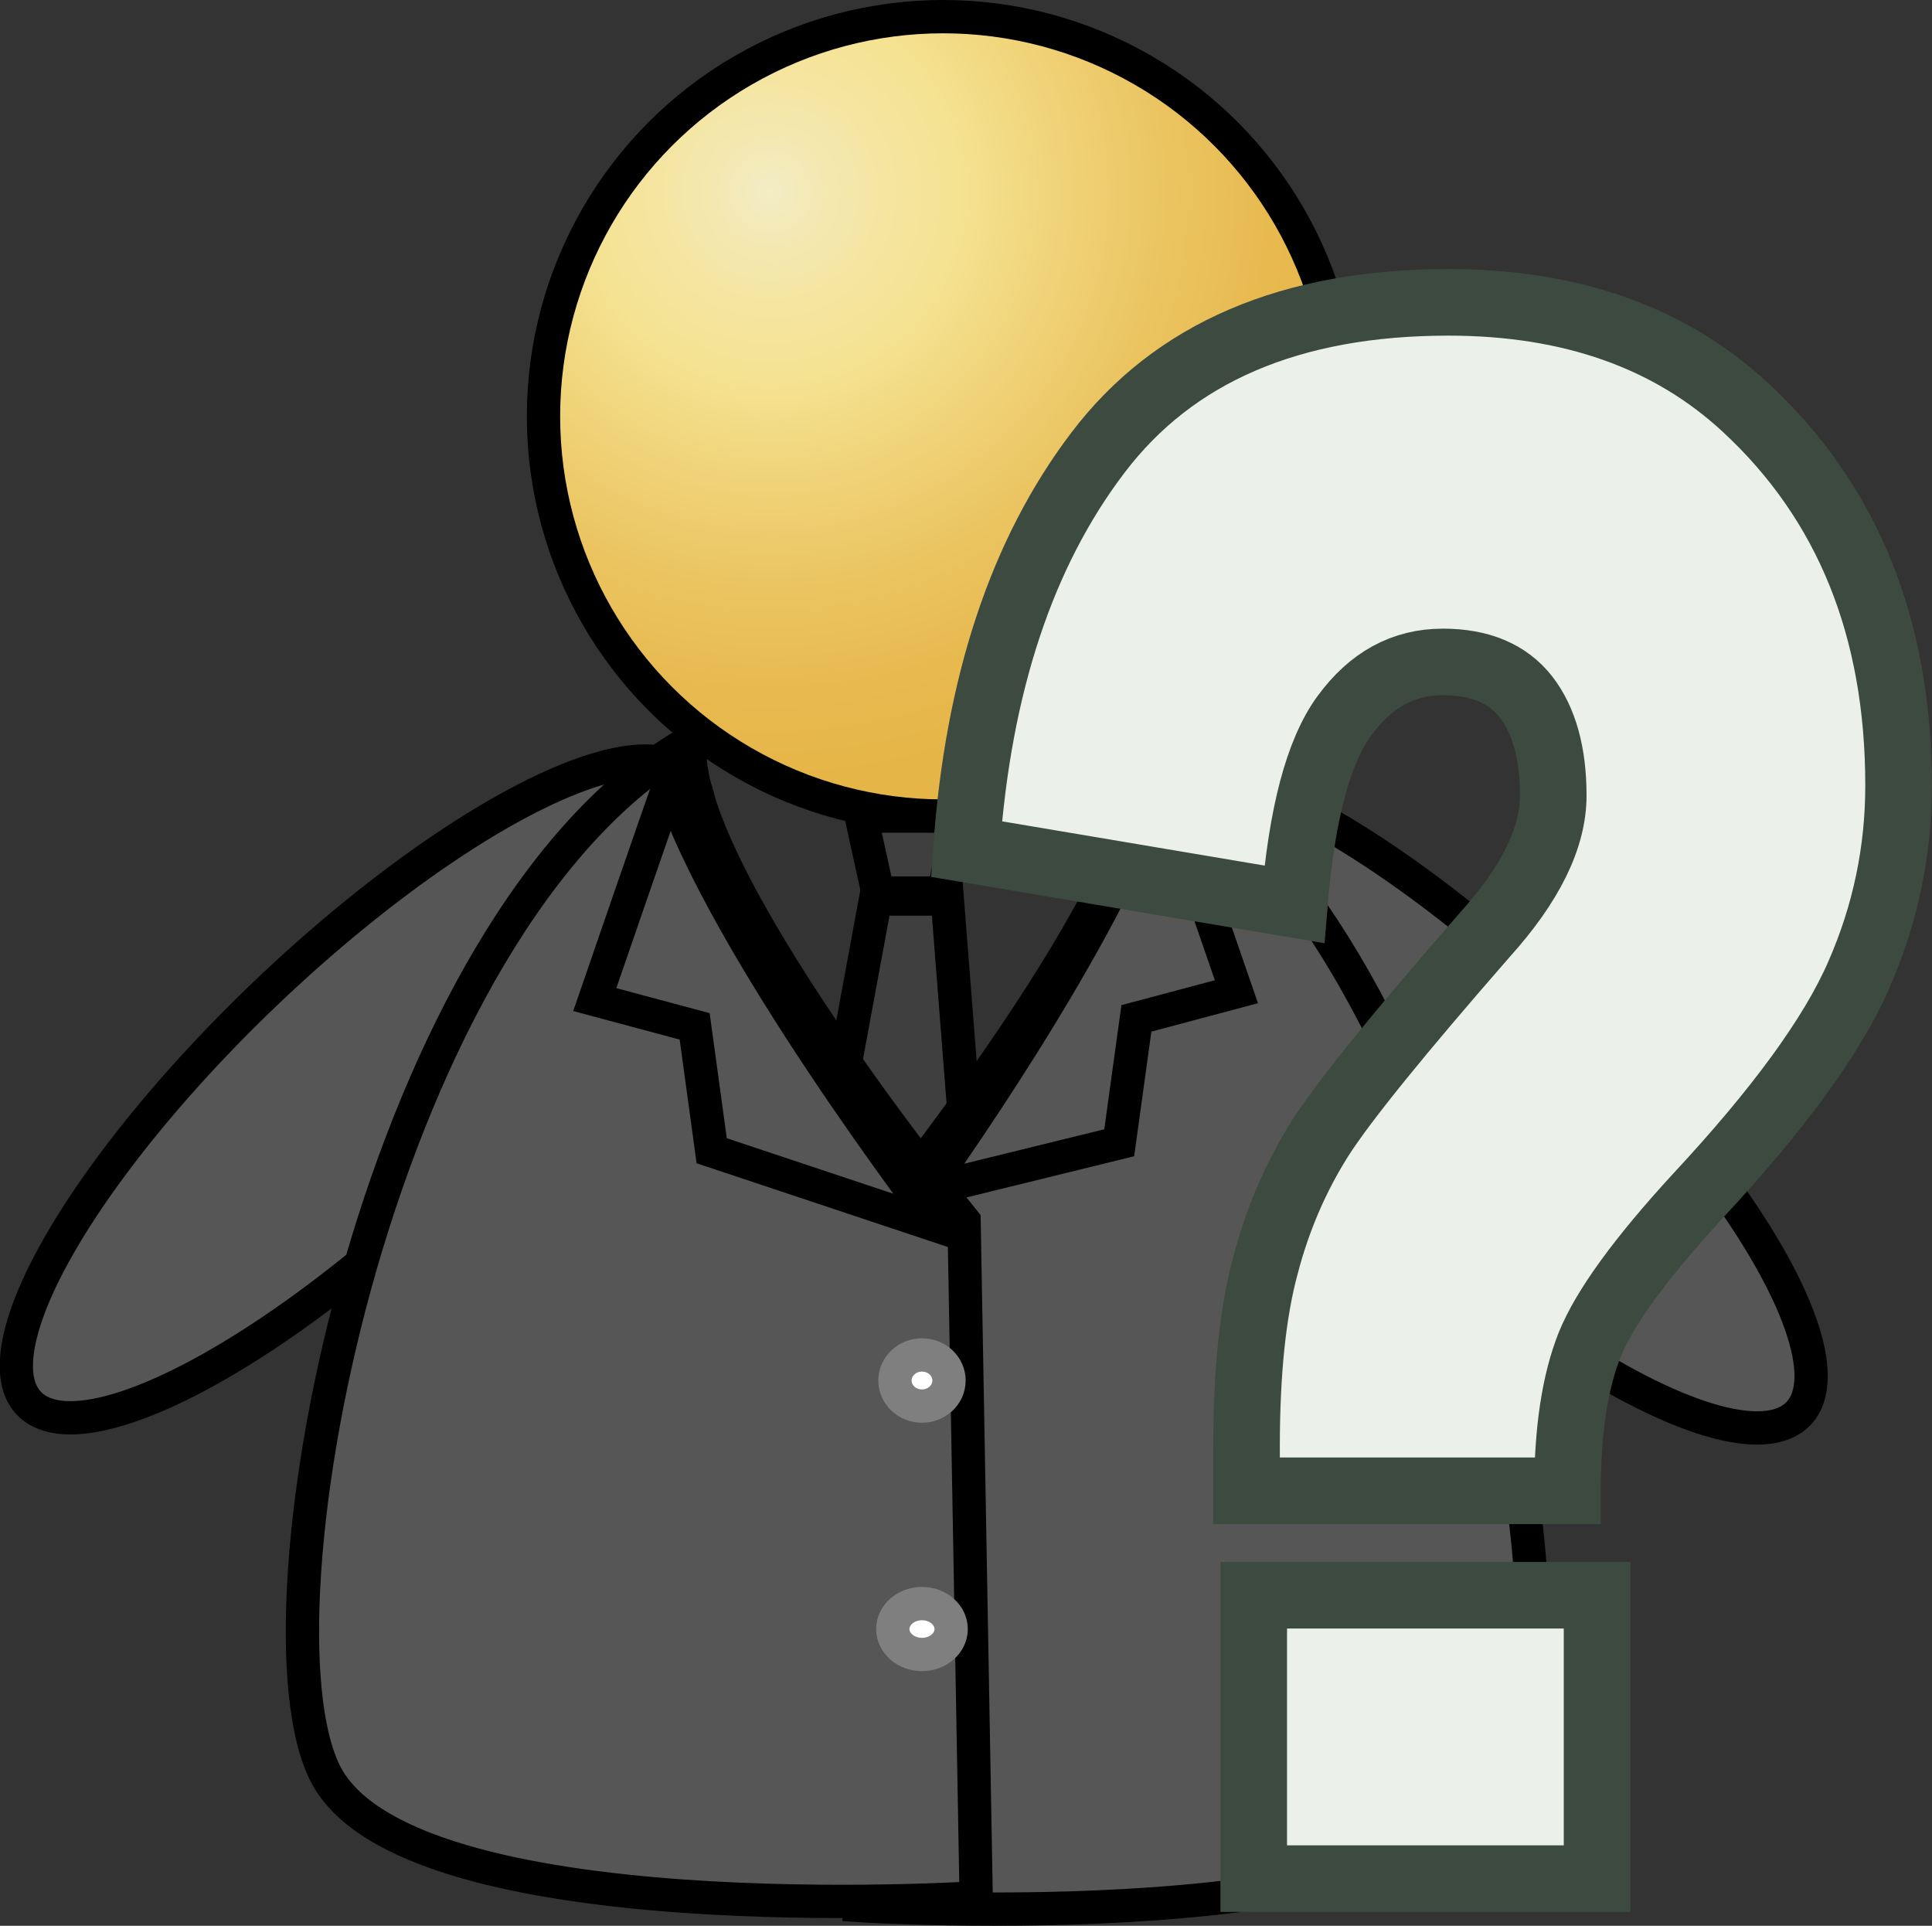 <?xml version="1.0" encoding="iso-8859-1"?>
<!-- Generator: Adobe Illustrator 12.0.1, SVG Export Plug-In . SVG Version: 6.00 Build 51448)  -->
<!DOCTYPE svg PUBLIC "-//W3C//DTD SVG 1.1//EN" "http://www.w3.org/Graphics/SVG/1.1/DTD/svg11.dtd">
<svg  version="1.1" xmlns="http://www.w3.org/2000/svg" xmlns:xlink="http://www.w3.org/1999/xlink" width="14.507" height="14.459" viewBox="0 0 14.507 14.459"
	 style="overflow:visible;enable-background:new 0 0 14.507 14.459;" xml:space="preserve">
<rect x="0" y="0" width="14.507" height="14.459" fill="#333333" stroke="none"/>
<g id="&#x56FE;&#x5C42;_2">
</g>
<g id="&#x56FE;&#x5C42;_1">
	<g>
		
			<ellipse transform="matrix(0.724 0.69 -0.69 0.724 8.747 -5.327)" style="fill:#565656;stroke:#000000;stroke-width:0.25;" cx="11.023" cy="8.255" rx="3.416" ry="1"/>
		
			<ellipse transform="matrix(0.723 -0.69 0.69 0.723 -4.904 4.122)" style="fill:#565656;stroke:#000000;stroke-width:0.25;" cx="2.692" cy="8.181" rx="3.416" ry="1.001"/>
		<polygon style="fill:#3F3F3F;stroke:#000000;stroke-width:0.25;" points="7.289,9.001 6.154,9.029 6.575,6.75 7.113,6.75 		"/>
		<path style="fill:#565656;stroke:#000000;stroke-width:0.25;" d="M6.544,9.227c0,0,2.165-2.655,2.055-3.601
			c2.342,1.335,3.343,6.56,2.742,7.749c-0.615,1.207-4.888,0.932-4.888,0.932L6.544,9.227z"/>
		<path style="fill:#565656;stroke:#000000;stroke-width:0.25;" d="M7.239,9.168c0,0-2.165-2.655-2.056-3.601
			c-2.341,1.335-3.344,6.559-2.74,7.75c0.613,1.207,4.887,0.932,4.887,0.932L7.239,9.168z"/>
		<path style="fill:#565656;stroke:#000000;stroke-width:0.25;" d="M8.717,5.816c0.019,0.037,0.567,1.63,0.567,1.63l-0.751,0.2
			L8.404,8.58L6.947,8.938C6.947,8.938,8.33,7.025,8.717,5.816z"/>
		<path style="fill:#565656;stroke:#000000;stroke-width:0.25;" d="M5.032,5.875c-0.018,0.038-0.566,1.63-0.566,1.63l0.75,0.201
			l0.128,0.934l1.701,0.567C7.045,9.206,5.418,7.084,5.032,5.875z"/>
		<ellipse style="fill:#FFFFFF;stroke:#7F7F7F;stroke-width:0.25;" cx="6.923" cy="10.365" rx="0.203" ry="0.192"/>
		<ellipse style="fill:#FFFFFF;stroke:#7F7F7F;stroke-width:0.25;" cx="6.923" cy="12.231" rx="0.219" ry="0.191"/>
		<polygon style="fill:#3F3F3F;stroke:#000000;stroke-width:0.25;" points="7.087,6.705 6.593,6.705 6.466,6.127 7.197,6.127 		"/>
		<radialGradient id="XMLID_2_" cx="5.787" cy="1.443" r="4.427" gradientUnits="userSpaceOnUse">
			<stop  offset="0.006" style="stop-color:#F3ECC4"/>
			<stop  offset="0.101" style="stop-color:#F4E8B0"/>
			<stop  offset="0.23" style="stop-color:#F5E49B"/>
			<stop  offset="0.315" style="stop-color:#F5E393"/>
			<stop  offset="0.423" style="stop-color:#F2D982"/>
			<stop  offset="0.662" style="stop-color:#EBC562"/>
			<stop  offset="0.863" style="stop-color:#E7B94E"/>
			<stop  offset="1" style="stop-color:#E6B547"/>
		</radialGradient>
		<circle style="fill:url(#XMLID_2_);stroke:#000000;stroke-width:0.25;" cx="7.082" cy="3.126" r="3.001"/>
	</g>
	<g>
		<path style="fill:#EBF0EB;stroke:#3D4A40;stroke-width:0.5;" d="M11.77,11.193H9.36v-0.329c0-0.56,0.047-1.013,0.142-1.363
			c0.091-0.349,0.229-0.667,0.412-0.957c0.186-0.289,0.598-0.795,1.234-1.524c0.344-0.381,0.515-0.73,0.515-1.047
			c0-0.318-0.069-0.565-0.205-0.741c-0.137-0.175-0.345-0.262-0.623-0.262c-0.299,0-0.543,0.134-0.741,0.405
			C9.897,5.645,9.774,6.117,9.719,6.79L7.257,6.375C7.344,5.142,7.673,4.15,8.244,3.399c0.57-0.752,1.449-1.129,2.632-1.129
			c0.919,0,1.662,0.263,2.229,0.788c0.768,0.71,1.151,1.657,1.151,2.839c0,0.492-0.098,0.964-0.297,1.419
			c-0.198,0.457-0.604,1.013-1.217,1.671c-0.424,0.462-0.694,0.833-0.806,1.111C11.825,10.377,11.77,10.744,11.77,11.193z"/>
		<rect x="9.414" y="11.977" style="fill:#EBF0EB;stroke:#3D4A40;stroke-width:0.5;" width="2.578" height="2.128"/>
	</g>
</g>
</svg>
